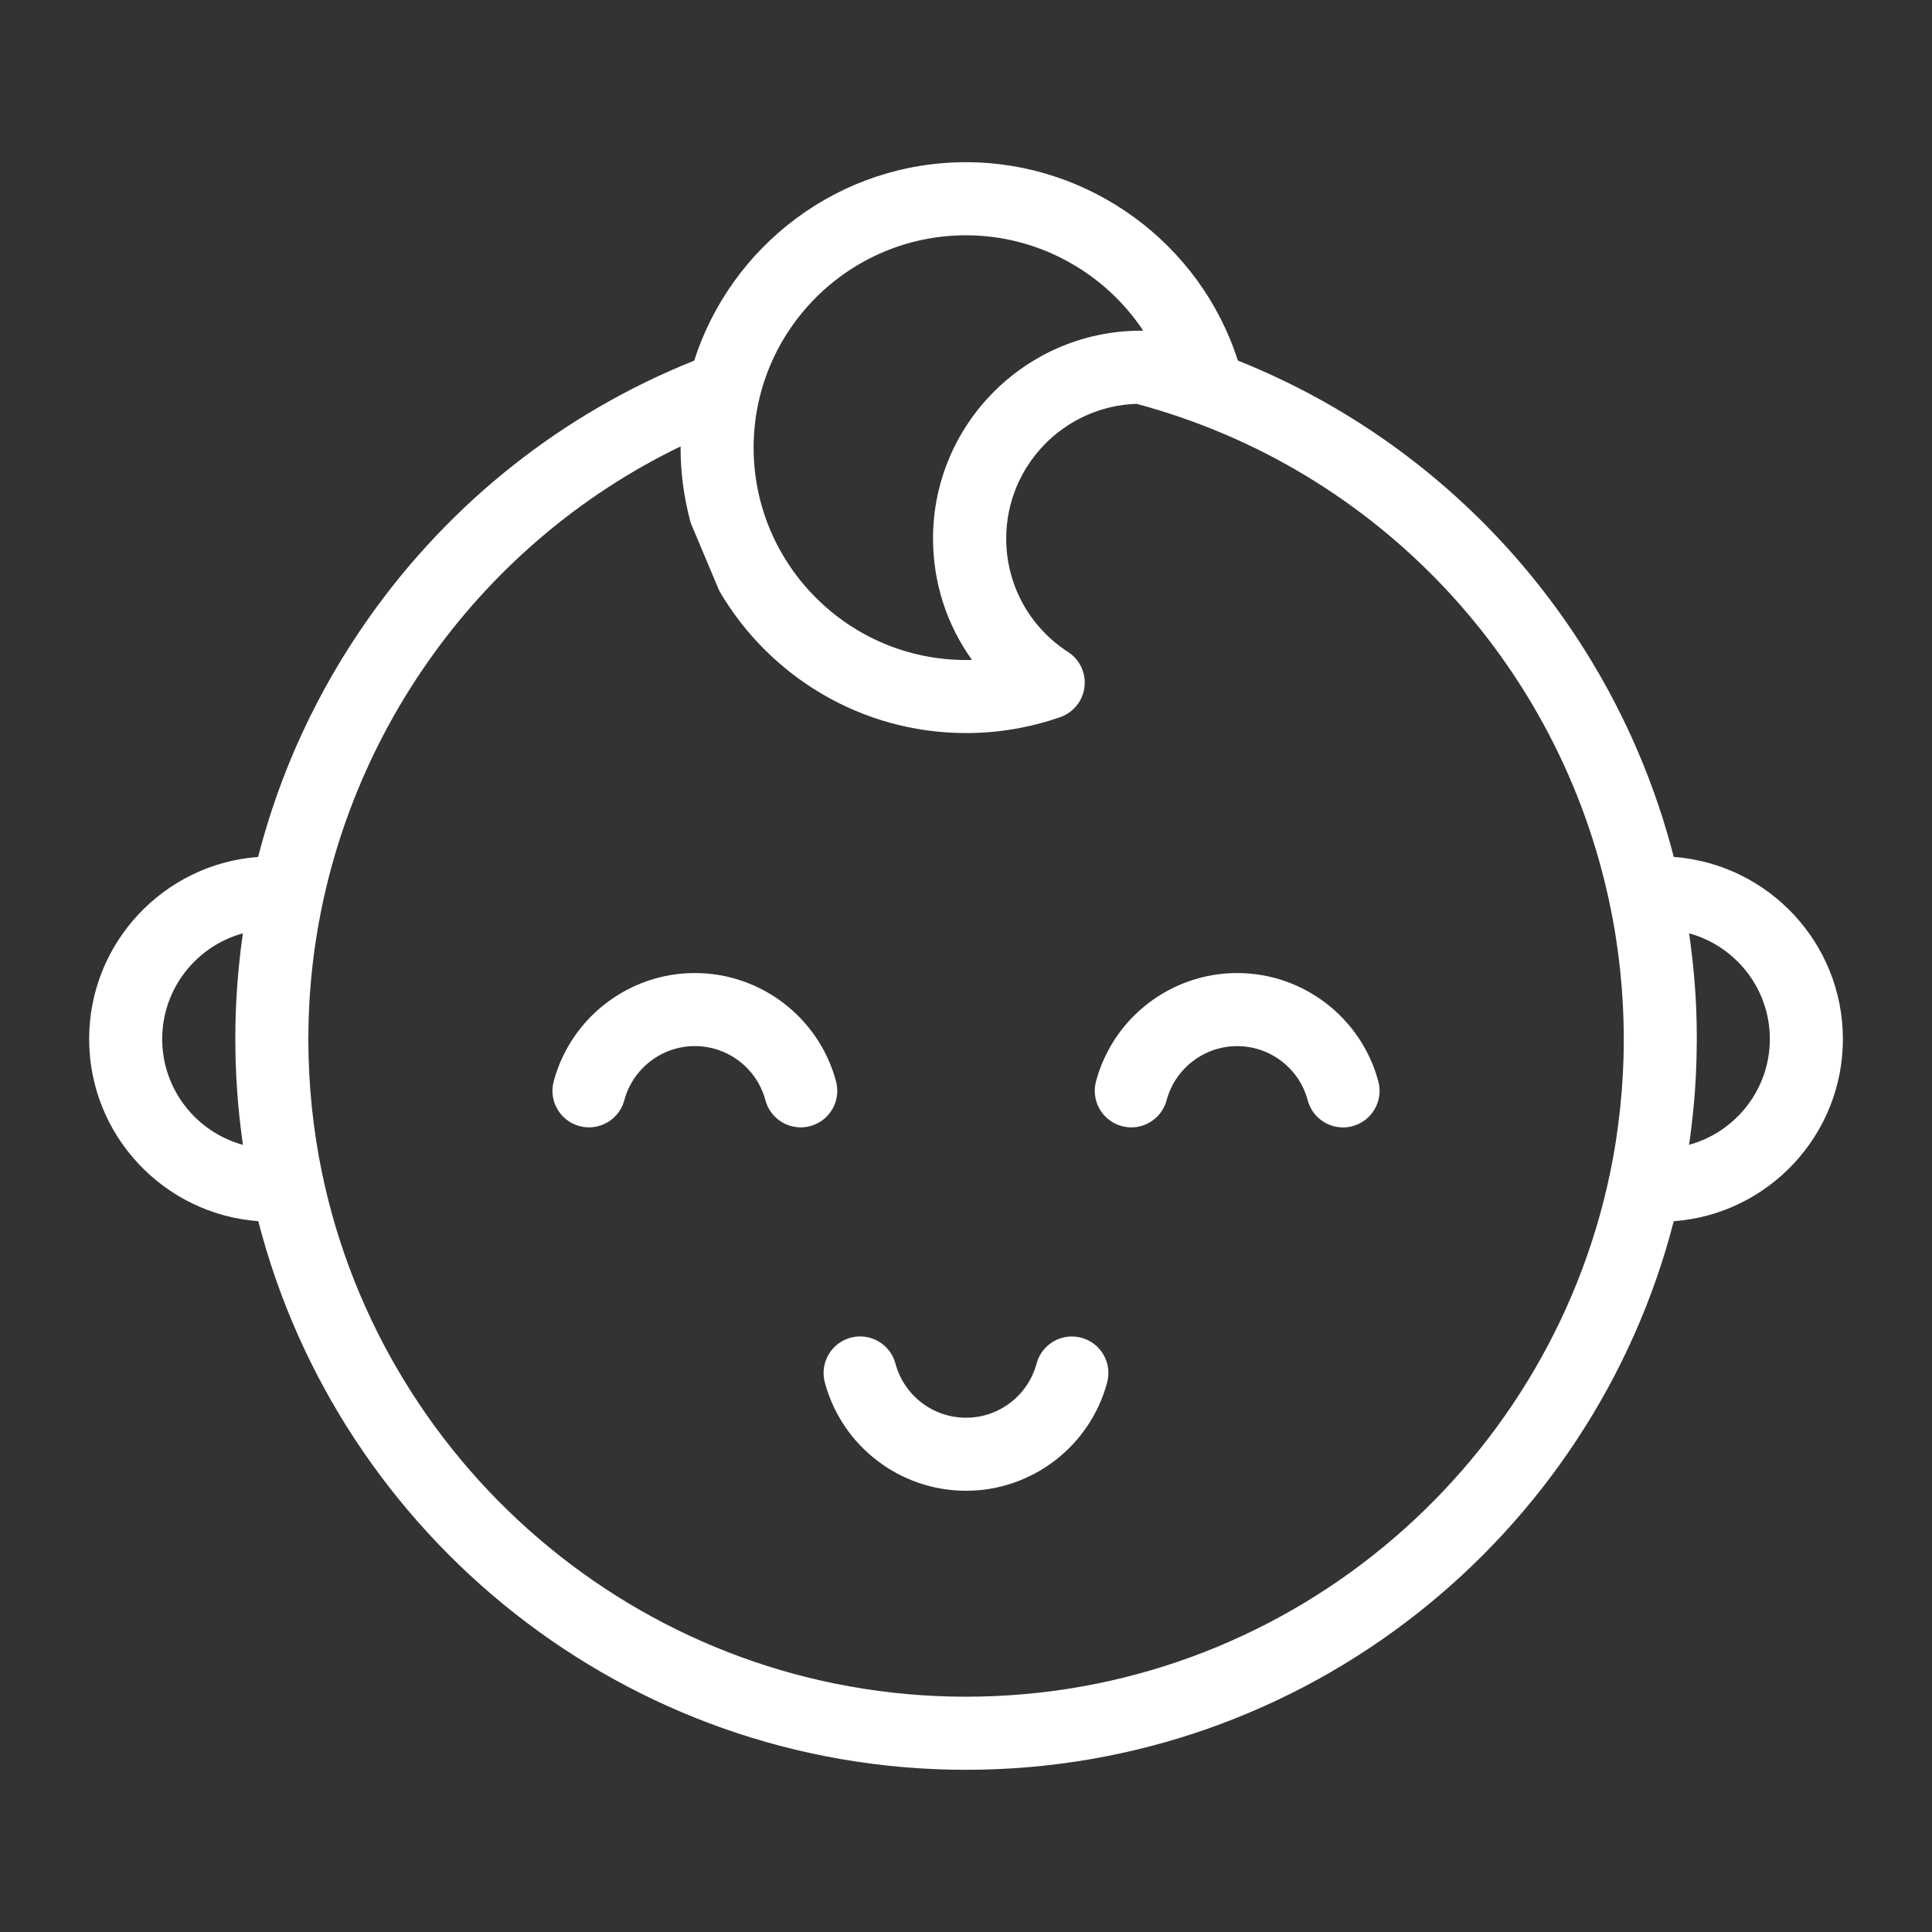 <?xml version="1.0" encoding="utf-8"?>
<!-- Generator: Adobe Illustrator 17.0.0, SVG Export Plug-In . SVG Version: 6.00 Build 0)  -->
<!DOCTYPE svg PUBLIC "-//W3C//DTD SVG 1.1//EN" "http://www.w3.org/Graphics/SVG/1.1/DTD/svg11.dtd">
<svg version="1.1" id="Layer_1" xmlns="http://www.w3.org/2000/svg" xmlns:xlink="http://www.w3.org/1999/xlink" x="0px" y="0px"
	 width="42px" height="42px" viewBox="0 0 42 42" enable-background="new 0 0 42 42" xml:space="preserve">
<rect x="0" y="0" width="42" height="42" fill="#333333" stroke="none"/>
<g>
	<g>
		<g>
			<path fill="#FFFFFF" d="M36.386,18.629c-1.249-4.862-4.751-8.903-9.476-10.791C26.093,5.289,23.693,3.526,21,3.526
				c-2.762,0-5.108,1.815-5.909,4.314c-2.846,1.14-5.283,3.063-7.066,5.582c-1.126,1.592-1.938,3.351-2.414,5.207
				c-2.051,0.153-3.673,1.87-3.673,3.959c0,2.091,1.624,3.808,3.677,3.959C7.378,33.398,13.607,38.474,21,38.474
				s13.622-5.076,15.386-11.926c2.053-0.151,3.677-1.869,3.677-3.959C40.063,20.498,38.439,18.781,36.386,18.629z M3.526,22.588
				c0-1.096,0.744-2.022,1.754-2.298c-0.068,0.473-0.116,0.95-0.141,1.431c0,0.007-0.001,0.013-0.001,0.02
				c-0.005,0.088-0.009,0.175-0.012,0.263c-0.001,0.033-0.002,0.067-0.003,0.1c-0.002,0.063-0.004,0.126-0.005,0.189
				c-0.002,0.099-0.003,0.197-0.003,0.296c0,0.12,0.002,0.24,0.005,0.361c0.001,0.038,0.002,0.075,0.003,0.113
				c0.003,0.087,0.006,0.175,0.01,0.262c0.002,0.037,0.003,0.074,0.005,0.111c0.006,0.109,0.013,0.218,0.021,0.327
				c0.004,0.051,0.008,0.102,0.012,0.153c0.005,0.065,0.011,0.129,0.017,0.194c0.005,0.057,0.011,0.114,0.017,0.171
				c0.007,0.066,0.015,0.133,0.023,0.199c0.01,0.087,0.021,0.173,0.033,0.26c0.007,0.049,0.013,0.099,0.02,0.148
				C4.271,24.611,3.526,23.685,3.526,22.588z M21,5.115c1.573,0,3.012,0.808,3.852,2.073c-0.016,0-0.032,0-0.048,0
				c-0.01,0-0.02,0.001-0.031,0.001c-0.004,0-0.008,0-0.012,0c-2.473,0.023-4.478,2.041-4.478,4.519
				c0,0.964,0.303,1.881,0.847,2.638c-0.044,0.001-0.088,0.002-0.131,0.002c-2.545,0-4.616-2.071-4.616-4.616
				C16.384,7.185,18.455,5.115,21,5.115z M15.637,12.845c1.076,1.846,3.077,3.091,5.364,3.091c0.701,0,1.39-0.117,2.048-0.346
				c0.286-0.1,0.491-0.355,0.527-0.656c0.036-0.301-0.103-0.597-0.358-0.761c-0.842-0.544-1.344-1.465-1.344-2.465
				c0-1.584,1.263-2.878,2.834-2.929c5.276,1.412,9.2,5.678,10.287,10.877c0.018,0.086,0.035,0.172,0.052,0.259
				c0.008,0.045,0.016,0.091,0.025,0.136c0.013,0.071,0.025,0.141,0.037,0.212c0.007,0.042,0.014,0.085,0.02,0.128
				c0.012,0.08,0.024,0.16,0.035,0.24c0.005,0.033,0.009,0.067,0.014,0.1c0.03,0.232,0.055,0.465,0.074,0.699
				c0.002,0.027,0.004,0.054,0.006,0.081c0.007,0.09,0.013,0.18,0.018,0.27c0.002,0.035,0.004,0.07,0.006,0.105
				c0.004,0.086,0.008,0.171,0.01,0.257c0.001,0.033,0.002,0.066,0.003,0.099c0.003,0.116,0.005,0.233,0.005,0.349
				c0,0.125-0.002,0.251-0.005,0.376c0,0.019-0.002,0.039-0.002,0.058c-0.003,0.106-0.007,0.213-0.013,0.319
				c-0.001,0.019-0.002,0.038-0.004,0.057c-0.006,0.106-0.013,0.213-0.021,0.319c-0.002,0.021-0.004,0.043-0.006,0.064
				c-0.008,0.103-0.018,0.205-0.028,0.308c-0.003,0.029-0.007,0.057-0.01,0.085c-0.01,0.094-0.021,0.187-0.034,0.281
				c-0.005,0.039-0.011,0.078-0.016,0.117c-0.011,0.081-0.023,0.162-0.035,0.242c-0.008,0.052-0.017,0.105-0.026,0.157
				c-0.011,0.065-0.022,0.131-0.034,0.196c-0.012,0.066-0.025,0.132-0.038,0.198c-0.01,0.049-0.019,0.099-0.03,0.148
				C33.642,31.999,27.881,36.885,21,36.885c-6.886,0-12.65-4.894-13.999-11.386c-0.012-0.059-0.023-0.118-0.035-0.177
				c-0.011-0.056-0.022-0.113-0.033-0.17c-0.015-0.08-0.028-0.161-0.041-0.241c-0.006-0.037-0.013-0.074-0.018-0.111
				c-0.016-0.102-0.03-0.204-0.044-0.307c-0.002-0.017-0.005-0.035-0.007-0.052C6.807,24.32,6.793,24.2,6.78,24.079
				c0-0.001,0-0.001,0-0.002c-0.051-0.494-0.077-0.992-0.077-1.489c0-0.112,0.002-0.225,0.005-0.337
				c0.001-0.037,0.002-0.074,0.003-0.11c0.002-0.076,0.005-0.151,0.009-0.227c0.002-0.044,0.004-0.088,0.006-0.132
				c0.004-0.067,0.009-0.134,0.013-0.201c0.008-0.115,0.018-0.231,0.029-0.346c0.001-0.013,0.002-0.026,0.004-0.039
				c0.488-4.944,3.55-9.331,8.024-11.492c0,0.008-0.001,0.017-0.001,0.025c0,0.569,0.078,1.119,0.222,1.642L15.637,12.845z
				 M36.719,24.887c0.009-0.06,0.017-0.12,0.025-0.181c0.008-0.064,0.017-0.127,0.024-0.191c0.01-0.08,0.019-0.16,0.028-0.241
				c0.006-0.053,0.011-0.105,0.016-0.158c0.007-0.069,0.013-0.138,0.019-0.208c0.004-0.048,0.008-0.096,0.012-0.144
				c0.008-0.11,0.015-0.221,0.021-0.331c0.002-0.036,0.003-0.071,0.005-0.107c0.004-0.089,0.007-0.178,0.01-0.267
				c0.001-0.037,0.002-0.074,0.003-0.111c0.003-0.12,0.005-0.241,0.005-0.361c0-0.105-0.001-0.21-0.003-0.314
				c-0.001-0.038-0.002-0.076-0.003-0.114c-0.002-0.066-0.004-0.132-0.006-0.197c-0.002-0.047-0.004-0.094-0.006-0.14
				c-0.003-0.057-0.006-0.113-0.009-0.169c-0.003-0.051-0.006-0.101-0.01-0.152c-0.004-0.052-0.007-0.104-0.012-0.156
				c-0.004-0.053-0.008-0.106-0.013-0.158c-0.005-0.051-0.01-0.102-0.015-0.153c-0.005-0.052-0.01-0.105-0.016-0.157
				c-0.006-0.059-0.014-0.118-0.021-0.177c-0.008-0.066-0.016-0.131-0.024-0.196c-0.009-0.071-0.019-0.143-0.029-0.214
				c1.01,0.276,1.755,1.202,1.755,2.299C38.474,23.685,37.729,24.611,36.719,24.887z"/>
			<path fill="#FFFFFF" d="M18.175,23.508c-0.372-1.386-1.633-2.355-3.069-2.355c-1.435,0-2.697,0.968-3.069,2.355
				c-0.114,0.424,0.138,0.859,0.562,0.973c0.424,0.113,0.859-0.138,0.973-0.562c0.186-0.693,0.817-1.178,1.534-1.178
				c0.718,0,1.349,0.484,1.534,1.178c0.095,0.355,0.416,0.589,0.767,0.589c0.068,0,0.137-0.009,0.206-0.027
				C18.037,24.367,18.288,23.932,18.175,23.508z"/>
			<path fill="#FFFFFF" d="M26.895,21.153c-1.435,0-2.697,0.968-3.069,2.355c-0.113,0.424,0.138,0.859,0.562,0.973
				s0.859-0.138,0.973-0.562c0.186-0.693,0.817-1.177,1.534-1.177c0.718,0,1.349,0.484,1.534,1.178
				c0.095,0.355,0.416,0.589,0.767,0.589c0.068,0,0.137-0.009,0.206-0.027c0.424-0.114,0.675-0.549,0.562-0.973
				C29.592,22.122,28.33,21.153,26.895,21.153z"/>
			<path fill="#FFFFFF" d="M23.507,29.081c-0.424-0.113-0.859,0.138-0.973,0.562C22.349,30.336,21.718,30.82,21,30.82
				s-1.349-0.484-1.534-1.178c-0.114-0.424-0.549-0.675-0.973-0.562c-0.424,0.114-0.675,0.549-0.562,0.973
				c0.372,1.387,1.633,2.355,3.069,2.355c1.435,0,2.697-0.968,3.069-2.355C24.182,29.63,23.931,29.194,23.507,29.081z"/>
		</g>
	</g>
</g>
</svg>
